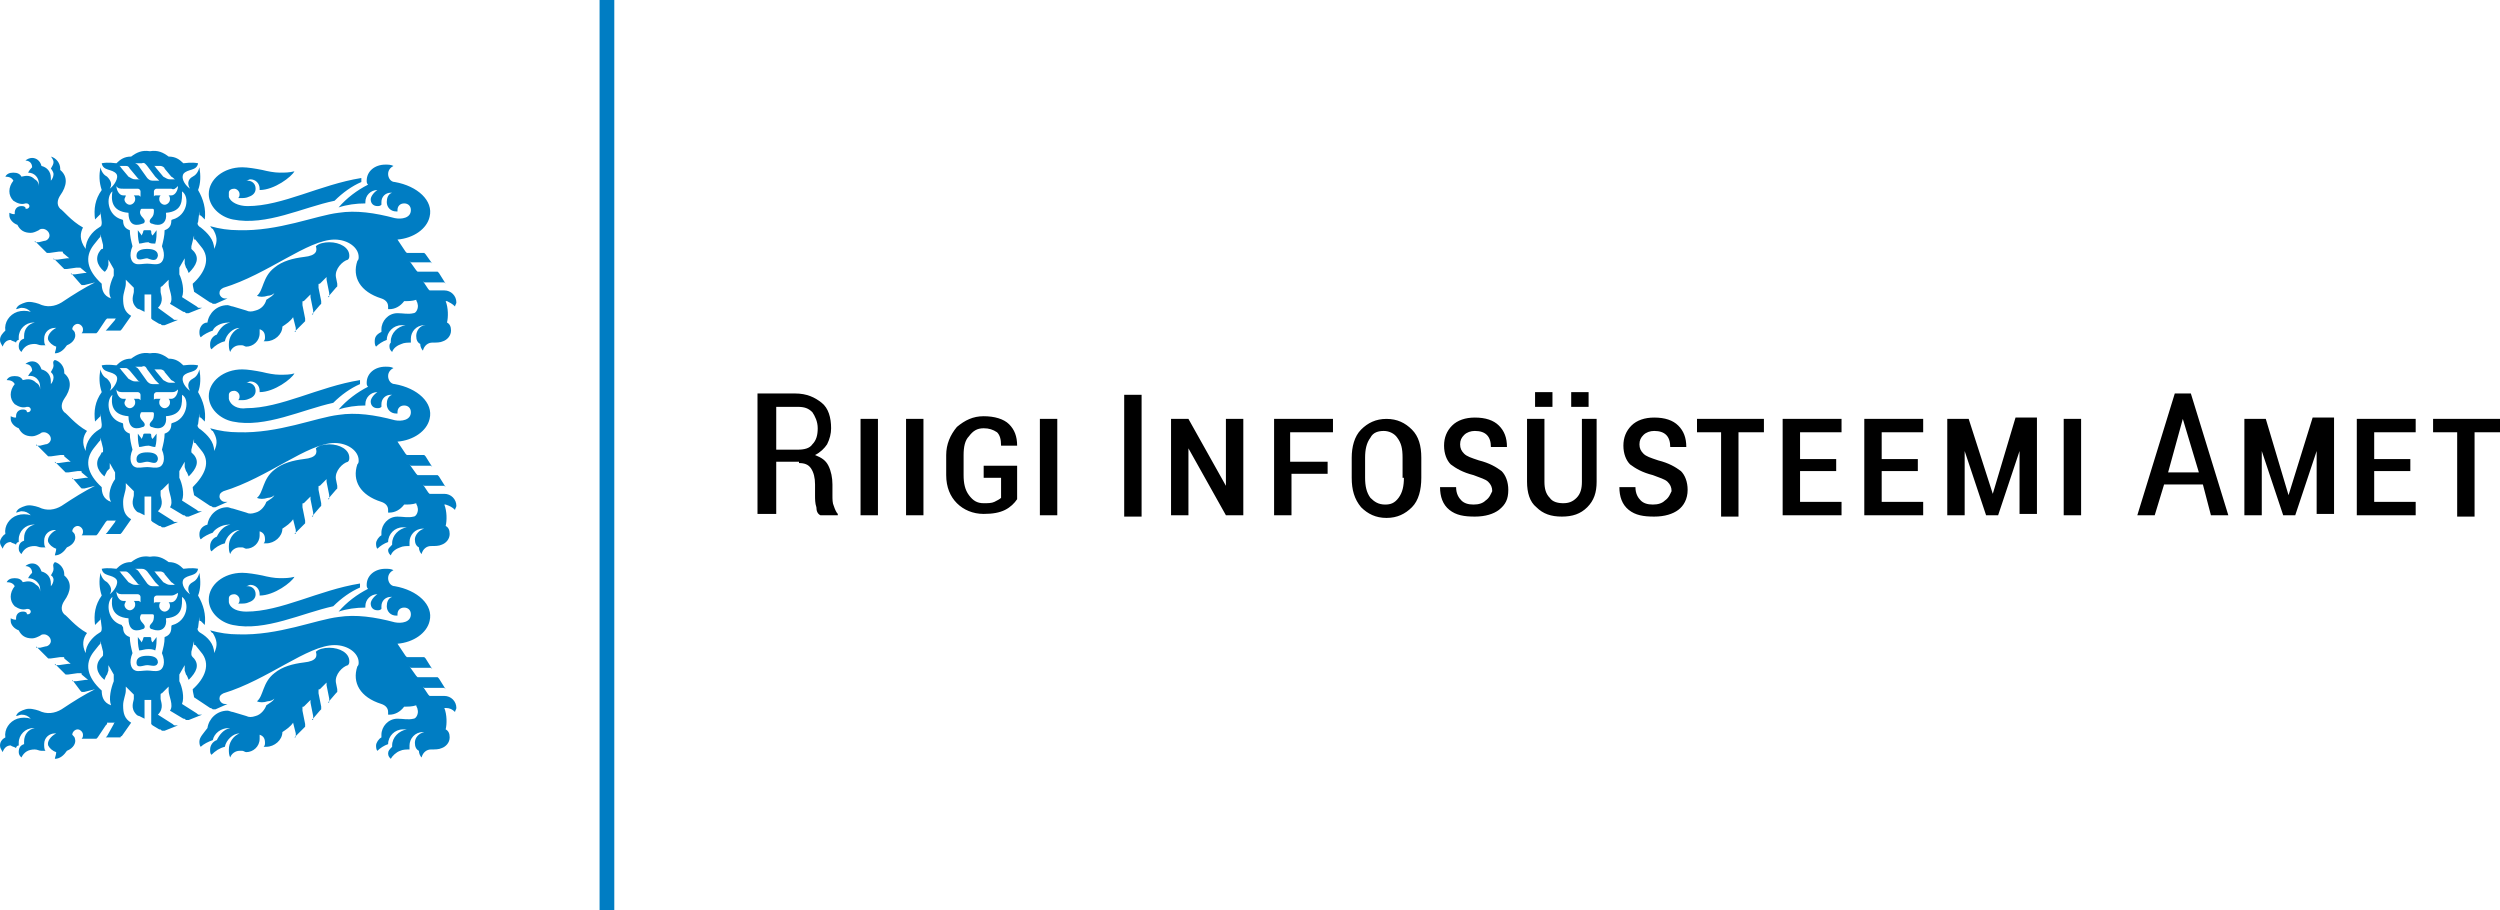 <?xml version="1.0" encoding="UTF-8"?>
<!-- Generator: Adobe Illustrator 19.2.1, SVG Export Plug-In . SVG Version: 6.00 Build 0)  -->
<svg version="1.1" id="Layer_1" xmlns="http://www.w3.org/2000/svg" xmlns:xlink="http://www.w3.org/1999/xlink" x="0px" y="0px" viewBox="0 0 186.8 68" style="enable-background:new 0 0 186.8 68;" xml:space="preserve">
<style type="text/css">
	.st0{fill:#007DC3;}
	.st1{fill:none;}
</style>
<g>
	<path class="st0" d="M14.9,55.4c0,0.1,0,0.3,0.1,0.4c0.2-0.2,0.6-0.4,0.9-0.5c0.1-0.5,0.6-0.9,1.2-0.9c0,0,0.1,0,0.1,0   c-0.5,0.1-0.8,0.5-1,0.9c-0.3,0.1-0.5,0.4-0.5,0.7c0,0.2,0,0.3,0.1,0.4c0.3-0.3,0.6-0.5,1-0.6c0.1-0.5,0.6-1,1.1-1   c-0.5,0.2-0.8,0.7-0.8,1.2c0,0.2,0,0.4,0.1,0.6c0.1-0.3,0.4-0.5,0.7-0.5c0.1,0,0.2,0,0.2,0c0.1,0,0.2,0.1,0.3,0.1c0.5,0,1-0.4,1-1   c0-0.1,0-0.2,0-0.3c0.3,0.1,0.4,0.3,0.4,0.6c0,0.1,0,0.2-0.1,0.3c0.1,0,0.1,0,0.2,0c0.6,0,1.2-0.5,1.2-1.1c0.3-0.2,0.6-0.4,0.8-0.7   l0.2,0.8c0,0.1,0,0.1,0,0.2c0,0.1,0,0.1-0.1,0.1l0.7-0.7c0,0,0.1-0.1,0.1-0.1c0-0.1,0-0.1,0-0.2l-0.2-1c0-0.1,0-0.1,0-0.2   c0-0.1,0-0.1,0.1-0.1l0.6-0.6c0,0-0.1,0.1-0.1,0.1c0,0.1,0,0.1,0,0.2l0.2,1c0,0.1,0,0.1,0,0.2c0,0.1,0,0.1-0.1,0.1l0.6-0.7   c0,0,0.1-0.1,0.1-0.1c0-0.1,0-0.1,0-0.2l-0.2-1c0-0.1,0-0.1,0-0.2c0-0.1,0-0.1,0.1-0.1l0.6-0.6c0,0-0.1,0.1-0.1,0.1   c0,0.1,0,0.1,0,0.2l0.2,1c0,0.1,0,0.1,0,0.2c0,0.1,0,0.1-0.1,0.1l0.6-0.7c0,0,0.1-0.1,0.1-0.1c0-0.1,0-0.1,0-0.2l-0.1-0.5   c-0.1-0.6,0.5-1.2,0.9-1.3c0.1-0.1,0.1-0.2,0.1-0.3c0-0.6-0.7-1-1.5-1c-0.4,0-0.8,0.1-1,0.3c0.1,0.3,0.1,0.7-0.9,0.8   c-0.8,0.1-1.6,0.3-2.2,0.8c-0.9,0.7-0.8,1.7-1.3,2.1c0.2,0.1,0.5,0.1,0.8,0c0.2,0,0.4-0.1,0.5-0.2c-0.1,0.2-0.3,0.3-0.6,0.5   c-0.1,0.3-0.4,0.7-0.8,0.8c-0.3,0.1-0.5,0.1-0.7,0l-1-0.3c-0.1,0-0.3-0.1-0.4-0.1c-0.8,0-1.4,0.6-1.5,1.3   C15.2,54.8,14.9,55.1,14.9,55.4 M25,15c0.6-0.6,1.3-1.1,2-1.4c0-0.1,0-0.2,0-0.3v0c-3.1,0.5-5.9,2.1-8.5,2.1   c-0.7,0-1.3-0.3-1.4-0.7c0-0.1,0-0.2,0-0.3c0-0.2,0.2-0.3,0.4-0.3c0.2,0,0.4,0.2,0.4,0.4c0,0.1,0,0.2-0.1,0.3c0.1,0,0.1,0,0.2,0   c0.2,0,0.4,0,0.6-0.1c0.3-0.1,0.5-0.3,0.5-0.6c0-0.4-0.3-0.6-0.6-0.6c0,0,0,0-0.1,0c0.1,0,0.2-0.1,0.3-0.1c0.4,0,0.7,0.3,0.7,0.7   c0,0,0,0,0,0.1c1.1,0,2.4-1,2.6-1.4c-0.4,0.1-0.7,0.1-1.1,0.1c-0.4,0-0.9-0.1-1.3-0.2c-0.5-0.1-1.1-0.2-1.5-0.2   c-1.4,0-2.5,0.9-2.5,2c0,0.9,0.8,1.7,1.8,1.9C19.9,16.9,22.6,15.5,25,15 M11.6,18.2c0.1-0.3,0.1-0.7,0.1-1l-0.3,0.4   c-0.1-0.1-0.1-0.2-0.1-0.3c0-0.1-0.1-0.1-0.1-0.1c0,0,0,0-0.1,0c0,0-0.1,0-0.1,0c0,0-0.1,0-0.1,0c0,0-0.1,0-0.1,0   c0,0-0.1,0-0.1,0.1c0,0.1-0.1,0.2-0.1,0.3l-0.3-0.4c0,0.3,0,0.6,0.1,1c0.2,0,0.4-0.1,0.7-0.1C11.2,18.2,11.4,18.2,11.6,18.2    M11.8,19.1c0-0.4-0.4-0.5-0.8-0.5c-0.4,0-0.8,0.1-0.8,0.5c0,0.5,0.5,0.2,0.8,0.2C11.3,19.4,11.7,19.6,11.8,19.1 M12.9,16.4   c-0.1,0-0.1,0.1-0.1,0.1c0,0.4-0.2,0.6-0.5,0.7c0,0.4-0.1,0.8-0.2,1.2c0.3,0.7,0.1,1.2-0.2,1.3c-0.3,0.1-0.6,0-0.9,0   c-0.3,0-0.7,0.1-0.9,0c-0.3-0.1-0.5-0.6-0.2-1.3c-0.1-0.4-0.2-0.8-0.2-1.2c-0.3-0.1-0.5-0.3-0.5-0.7c0-0.1-0.1-0.1-0.1-0.1   c-1.1-0.3-1.2-1.7-0.7-2.1c-0.1,0.6-0.1,1.5,1.2,1.6c0,0.7,0.3,0.9,0.6,0.9c0.3,0,0.4-0.1,0.5-0.1c0.2-0.1,0.1-0.3,0-0.4   c-0.2-0.2-0.3-0.4-0.2-0.6c0,0,0-0.1,0.1-0.1H11h0.4c0,0,0.1,0,0.1,0.1c0,0.2,0,0.4-0.2,0.6c-0.1,0.1-0.2,0.3,0,0.4   c0.1,0,0.2,0.1,0.5,0.1c0.3,0,0.7-0.2,0.6-0.9c1.3-0.1,1.2-1,1.2-1.6C14.2,14.7,14,16.1,12.9,16.4 M13.3,13.9   c0,0.3-0.2,0.7-0.5,0.7h-0.2c0.1,0.1,0.1,0.2,0.1,0.3c0,0.2-0.2,0.4-0.4,0.4c-0.2,0-0.4-0.2-0.4-0.4c0-0.1,0-0.2,0.1-0.3h-0.3   c-0.1,0-0.2,0-0.2,0.1c0-0.1,0-0.3,0-0.4c0-0.1,0.1-0.2,0.2-0.2h1.1C13,14.2,13.1,14.1,13.3,13.9 M13.1,13.4h-0.4   c-0.2,0-0.3-0.1-0.5-0.2l-0.5-0.6c-0.1-0.1-0.1-0.2-0.2-0.2H12c0.1,0,0.3,0.1,0.3,0.2l0.5,0.6C13,13.3,13,13.4,13.1,13.4 M11,12.4   l0.6,0.8c0.1,0.1,0.2,0.2,0.3,0.3h-0.5c-0.2,0-0.3-0.1-0.4-0.2l-0.5-0.7c-0.2-0.3-0.2-0.3-0.4-0.4h0.5C10.8,12.1,10.9,12.3,11,12.4    M9.7,12.6l0.5,0.6c0.1,0.1,0.1,0.2,0.3,0.2h-0.4c-0.2,0-0.3-0.1-0.5-0.2l-0.5-0.6c-0.1-0.1-0.1-0.2-0.2-0.2h0.5   C9.5,12.4,9.6,12.4,9.7,12.6 M9.4,14.6H9.2c-0.3,0-0.5-0.4-0.5-0.7c0.1,0.2,0.3,0.2,0.5,0.2h1.1c0.1,0,0.2,0.1,0.2,0.2   c0,0.1,0,0.2,0,0.4c-0.1-0.1-0.1-0.1-0.2-0.1h-0.3c0.1,0.1,0.1,0.2,0.1,0.3c0,0.2-0.2,0.4-0.4,0.4c-0.2,0-0.4-0.2-0.4-0.4   C9.3,14.8,9.4,14.7,9.4,14.6 M8,20.1l0.1-0.3c0-0.1,0-0.1,0-0.2c0-0.1,0-0.1,0-0.2l0.4,0.7c0,0.1,0,0.1,0,0.2c0,0.1,0,0.1,0,0.2   l0,0.1C8.3,21,8,21.8,8.3,22.3c-0.6-0.2-0.7-0.7-0.7-1.1c-1.1-1-1.3-2-0.6-2.9l0.4-0.5c0,0,0.1-0.1,0.1-0.1c0-0.1,0-0.1,0-0.2   l0.2,0.8c0,0.1,0,0.1,0,0.2c0,0.1,0,0.1-0.1,0.1l-0.1,0.1c-0.4,0.5-0.3,1.1,0.3,1.6C7.9,20.3,7.9,20.2,8,20.1 M34,22.9   c0-0.1,0.1-0.2,0.1-0.3c0-0.5-0.4-0.9-0.9-0.9h-0.9c-0.1,0-0.1,0-0.2,0c0,0-0.1-0.1-0.1-0.1l-0.4-0.6c0,0,0.1,0.1,0.1,0.1   c0,0,0.1,0,0.2,0l1.1,0c0.1,0,0.1,0,0.2,0c0,0,0.1,0.1,0.1,0.1l-0.5-0.8c0,0-0.1-0.1-0.1-0.1c0,0-0.1,0-0.2,0l-1.1,0   c-0.1,0-0.1,0-0.2,0c0,0-0.1-0.1-0.1-0.1l-0.5-0.7c0,0,0.1,0.1,0.1,0.1c0,0,0.1,0,0.2,0l1.1,0c0.1,0,0.1,0,0.2,0   c0,0,0.1,0.1,0.1,0.1L31.8,19c0,0-0.1-0.1-0.1-0.1c0,0-0.1,0-0.2,0h-0.9c-0.1,0-0.1,0-0.2,0c0,0-0.1-0.1-0.1-0.1l-0.6-0.9   c1.2-0.1,2.2-0.8,2.4-1.7c0.3-1.2-0.9-2.3-2.6-2.6c-0.3,0-0.5-0.3-0.5-0.6c0-0.3,0.2-0.5,0.4-0.6c-0.2-0.1-0.4-0.1-0.6-0.1   c-0.8,0-1.4,0.5-1.4,1.2c0,0.1,0,0.2,0.1,0.3c-0.8,0.4-1.6,1-2.2,1.7c0.6-0.2,1.3-0.3,2-0.3c0,0,0-0.1,0-0.1c0-0.5,0.4-0.9,0.9-0.9   h0c-0.3,0.2-0.5,0.5-0.5,0.7c0,0.3,0.2,0.5,0.5,0.5c0.1,0,0.2,0,0.3-0.1c0-0.1,0-0.1,0-0.2c0-0.4,0.3-0.7,0.7-0.7c0,0,0.1,0,0.1,0   c-0.3,0.1-0.4,0.4-0.4,0.7c0,0.4,0.3,0.7,0.7,0.7c0,0,0.1,0,0.1,0c0,0,0-0.1,0-0.1c0-0.3,0.2-0.5,0.5-0.5c0.3,0,0.5,0.2,0.5,0.5   c0,0.6-0.7,0.7-1.2,0.6c-1.5-0.4-2.9-0.6-4.2-0.4c-1.7,0.2-4.5,1.4-7.5,1.3c-0.7,0-1.4-0.1-2.1-0.3c0.1,0.1,0.1,0.2,0.2,0.2   c0.3,0.5,0.4,0.9,0.1,1.5c0-0.7-0.5-1.2-1-1.6c-0.2-0.1-0.3-0.3-0.2-0.4l0.1-0.8c0,0.1,0,0.1,0,0.2c0,0.1,0,0.1,0.1,0.1l0.3,0.3   c0.1-0.8-0.1-1.5-0.5-2.2c0.2-0.5,0.2-1.1,0.1-1.7c-0.1,0.4-0.3,0.6-0.5,0.7c-0.4,0.2-0.4,0.6-0.2,0.9c-0.3-0.2-0.7-0.7-0.5-1.1   c0.3-0.4,1-0.2,1.1-0.8c-0.5-0.1-1,0-1.1,0c-0.3-0.3-0.6-0.5-1.1-0.5c-0.4-0.3-0.8-0.5-1.4-0.4c-0.6-0.1-1,0.1-1.4,0.4   c-0.5,0-0.8,0.2-1.1,0.5c-0.1,0-0.6-0.1-1.1,0c0.1,0.6,0.8,0.4,1.1,0.8c0.2,0.3-0.2,0.9-0.5,1.1c0.2-0.3,0.1-0.6-0.2-0.9   c-0.2-0.1-0.4-0.3-0.5-0.7c-0.1,0.6-0.1,1.1,0.1,1.7c-0.5,0.7-0.6,1.4-0.5,2.2l0.3-0.3c0,0,0.1-0.1,0.1-0.1c0-0.1,0-0.1,0-0.2   l0.1,0.8c0,0.2,0,0.3-0.2,0.4c-0.5,0.3-1,0.9-1,1.6C5.9,17.9,6,17.4,6.2,17c-0.9-0.5-1.5-1.3-1.7-1.4c-0.3-0.3-0.2-0.7,0-1   c0.5-0.7,0.6-1.4,0-1.9c0,0,0-0.1,0-0.1c0-0.4-0.3-0.8-0.7-0.9C3.9,11.8,4,12,4,12.1c0,0.2-0.1,0.3-0.2,0.5C3.9,12.7,4,12.9,4,13   c0,0.2-0.1,0.4-0.2,0.5c0-0.1,0-0.1,0-0.2c0-0.5-0.3-0.8-0.7-0.9C3,12,2.7,11.8,2.4,11.8c-0.2,0-0.4,0.1-0.5,0.2   c0.3,0,0.5,0.2,0.5,0.5c-0.1,0.1-0.2,0.2-0.3,0.4h0c0.5,0,0.8,0.4,0.8,0.8c0,0.1,0,0.1,0,0.2c0-0.2-0.1-0.4-0.3-0.5   c-0.3-0.3-0.6-0.3-1-0.2c-0.1-0.2-0.3-0.3-0.6-0.3c-0.3,0-0.5,0.1-0.6,0.3c0.3,0,0.5,0.1,0.6,0.3c-0.4,0.5-0.4,1.1,0,1.5   c0.3,0.2,0.6,0.3,0.9,0.2c0,0,0,0,0.1,0c0.1,0,0.2,0.1,0.2,0.2c0,0.1-0.1,0.2-0.2,0.2c-0.1,0-0.1,0-0.1-0.1   c-0.1-0.1-0.2-0.1-0.3-0.1c-0.3,0-0.5,0.2-0.5,0.5c0,0,0,0,0,0.1c0,0-0.1,0-0.1,0c-0.1,0-0.3-0.1-0.3-0.1c0,0.1,0,0.1,0,0.2   c0,0.3,0.3,0.6,0.6,0.7c0.2,0.4,0.5,0.6,1,0.6c0.2,0,0.4-0.1,0.6-0.2c0.1-0.1,0.2-0.1,0.3-0.1c0.2,0,0.5,0.2,0.5,0.5   c0,0.2-0.2,0.4-0.4,0.4l-0.4,0.1c-0.1,0-0.1,0-0.2,0c-0.1,0-0.1,0-0.1-0.1l0.8,0.8c0,0,0.1,0.1,0.1,0.1c0.1,0,0.1,0,0.2,0l0.7-0.1   c0.1,0,0.1,0,0.2,0c0.1,0,0.1,0,0.1,0.1l0.6,0.5c0,0-0.1-0.1-0.1-0.1c-0.1,0-0.1,0-0.2,0l-0.7,0.1c-0.1,0-0.1,0-0.2,0   c-0.1,0-0.1,0-0.1-0.1L4.7,20c0,0,0.1,0.1,0.1,0.1c0.1,0,0.1,0,0.2,0l0.7-0.1c0.1,0,0.1,0,0.2,0C5.9,20,5.9,20,6,20l0.6,0.5   c0,0-0.1-0.1-0.1-0.1c-0.1,0-0.1,0-0.2,0l-0.7,0.1c-0.1,0-0.1,0-0.2,0c-0.1,0-0.1,0-0.1-0.1L6,21.2c0,0,0.1,0.1,0.1,0.1   c0.1,0,0.1,0,0.2,0l0.8-0.2c-0.8,0.4-1.6,0.9-2.5,1.5c-0.5,0.3-1.1,0.4-1.7,0.1c-0.3-0.1-0.7-0.2-1-0.1c-0.3,0.1-0.6,0.2-0.7,0.5   c0.1,0,0.3-0.1,0.4-0.1c0.3,0,0.5,0.1,0.7,0.3c-0.3-0.1-0.7-0.1-1,0c-0.6,0.2-1,0.8-0.9,1.4C0.2,24.9,0,25.1,0,25.4   c0,0.2,0.1,0.3,0.2,0.5c0.1-0.3,0.3-0.5,0.6-0.5c0.1,0.1,0.3,0.1,0.4,0.2c0-0.1,0.1-0.2,0.2-0.2c0-0.1,0-0.1,0-0.2   c0-0.6,0.5-1.1,1.1-1.1c0,0,0.1,0,0.1,0c-0.5,0.1-0.8,0.5-0.8,1c0,0.1,0,0.1,0,0.2c-0.3,0.1-0.4,0.3-0.4,0.6c0,0.2,0.1,0.3,0.2,0.4   c0.2-0.4,0.5-0.6,1-0.6c0.2,0,0.3,0.1,0.5,0.1c0.1,0,0.2,0,0.3,0c-0.1-0.1-0.1-0.3-0.1-0.5c0-0.5,0.4-0.8,0.8-0.8c0,0,0.1,0,0.1,0   c-0.4,0.2-0.7,0.6-0.6,0.9c0.1,0.2,0.3,0.4,0.6,0.5c0,0.2-0.1,0.4-0.1,0.5c0.4,0,0.7-0.3,0.9-0.6c0.5-0.2,0.7-0.6,0.6-0.9   c0-0.1-0.1-0.2-0.2-0.3c0,0,0,0,0,0c0-0.2,0.2-0.4,0.4-0.4c0.2,0,0.4,0.2,0.4,0.4c0,0.1,0,0.2-0.1,0.3H7c0.1,0,0.1,0,0.2,0   c0,0,0.1-0.1,0.1-0.1l0.6-0.9c0,0,0.1-0.1,0.1-0.1c0,0,0.1,0,0.1,0h0.7c0,0-0.1,0-0.1,0c0,0-0.1,0-0.1,0.1L8,24.6   c0,0-0.1,0.1-0.1,0.1c0,0-0.1,0-0.2,0h1.1c0.1,0,0.1,0,0.2,0c0,0,0.1-0.1,0.1-0.1l0.7-1c-0.5-0.3-0.6-0.7-0.6-1.3   c0-0.4,0.2-0.8,0.2-1.1l0-0.1c0-0.1,0-0.1,0-0.2c0,0,0-0.1-0.1-0.1l0.6,0.6c0,0,0.1,0.1,0.1,0.1c0,0.1,0,0.1,0,0.2l0,0.1   c0,0.2-0.3,0.7,0.2,1.2c0,0,0.1,0.1,0.2,0.1l0.4,0.2V22h0.5v1.6c0,0.1,0,0.1,0,0.2c0,0,0.1,0.1,0.1,0.1l0.5,0.3   c0.1,0,0.1,0,0.2,0.1c0.1,0,0.1,0,0.2,0l1-0.4c-0.1,0-0.1,0-0.2,0c-0.1,0-0.1,0-0.2-0.1L11.8,23c0.5-0.5,0.2-1,0.2-1.2l0-0.1   c0-0.1,0-0.1,0-0.2c0-0.1,0.1-0.1,0.1-0.1l0.6-0.6c0,0-0.1,0.1-0.1,0.1c0,0.1,0,0.1,0,0.2l0,0.1c0,0.4,0.4,1.1,0.1,1.5l1,0.6   c0.1,0,0.1,0,0.2,0.1c0.1,0,0.1,0,0.2,0l1-0.4c-0.1,0-0.1,0-0.2,0c-0.1,0-0.1,0-0.2-0.1l-1.1-0.7c0.2-0.5,0-1.3-0.2-1.7l0-0.1   c0-0.1,0-0.1,0-0.2c0-0.1,0-0.1,0-0.2l0.4-0.7c0,0,0,0.1,0,0.2c0,0.1,0,0.1,0,0.2l0.1,0.3c0.1,0.1,0.1,0.2,0.2,0.4   c0.6-0.6,0.8-1.1,0.4-1.6l-0.1-0.1c0,0-0.1-0.1-0.1-0.1c0-0.1,0-0.1,0-0.2l0.2-0.8c0,0.1,0,0.1,0,0.2c0,0.1,0,0.1,0.1,0.1l0.4,0.5   c0.8,0.9,0.3,2-0.6,2.8c0,0.2,0.1,0.5,0.1,0.6l1.2,0.8c0,0,0.1,0,0.2,0.1c0.1,0,0.1,0,0.2,0l0.9-0.4c0,0-0.1,0-0.2,0   c-0.2,0-0.4-0.2-0.4-0.4c0-0.2,0.1-0.3,0.3-0.4c3.3-1,6.3-3.6,8.3-3.6c1,0,1.8,0.6,1.8,1.3c0,0.1,0,0.2-0.1,0.3   c-0.4,1.2,0.2,2.3,1.8,2.8c0.3,0.1,0.5,0.3,0.5,0.6c0,0.1,0,0.1,0,0.2c0,0,0.1,0,0.1,0c0.4,0,0.8-0.2,1.1-0.6c0.3,0,0.6,0,0.9-0.1   c0,0.1,0.1,0.2,0.1,0.3c0.1,0.3-0.1,0.7-0.3,0.7c-0.4,0.1-0.8,0-1.2,0c-0.7,0-1.2,0.6-1.2,1.2c0,0.1,0,0.1,0,0.2   C28.1,25,28,25.2,28,25.5c0,0.1,0,0.3,0.1,0.4c0.2-0.2,0.5-0.4,0.8-0.5c0-0.6,0.5-1.1,1.1-1.1c0.1,0,0.2,0,0.3,0   c-0.6,0.1-1.1,0.6-1.1,1.2c0,0,0,0.1,0,0.1c-0.1,0.1-0.1,0.2-0.1,0.3c0,0.2,0.1,0.3,0.2,0.4c0.1-0.3,0.4-0.5,0.7-0.6   c0.2-0.1,0.5-0.1,0.7-0.1c0-0.1,0-0.2,0-0.3c0-0.5,0.4-1,1-1c0,0,0.1,0,0.1,0c-0.4,0-0.7,0.4-0.7,0.8c0,0.3,0.1,0.5,0.3,0.6   c0,0,0,0,0,0c0,0.2,0.1,0.4,0.2,0.5c0.1-0.4,0.4-0.6,0.7-0.6c0.3,0,0.6,0,0.8-0.1c0.3-0.1,0.6-0.4,0.6-0.8c0-0.3-0.1-0.5-0.3-0.6   c0.1-0.4,0.1-1.1-0.1-1.6c0,0,0.1,0,0.1,0C33.6,22.6,33.8,22.7,34,22.9 M17.1,29.8c0-0.1,0-0.2,0-0.3c0-0.2,0.2-0.3,0.4-0.3   c0.2,0,0.4,0.2,0.4,0.4c0,0.1,0,0.2-0.1,0.3c0.1,0,0.1,0,0.2,0c0.2,0,0.4,0,0.6-0.1c0.3-0.1,0.5-0.3,0.5-0.6c0-0.4-0.3-0.6-0.6-0.6   c0,0,0,0-0.1,0c0.1,0,0.2-0.1,0.3-0.1c0.4,0,0.7,0.3,0.7,0.7c0,0,0,0,0,0.1c1.1,0,2.4-1,2.6-1.4C21.7,28,21.3,28,20.9,28   c-0.4,0-0.9-0.1-1.3-0.2c-0.5-0.1-1.1-0.2-1.5-0.2c-1.4,0-2.5,0.9-2.5,2c0,0.9,0.8,1.7,1.8,1.9c2.4,0.5,5.2-0.9,7.5-1.4   c0.6-0.6,1.3-1.1,2-1.4c0-0.1,0-0.2,0-0.3v0c-3.1,0.5-5.9,2.1-8.5,2.1C17.8,30.6,17.2,30.3,17.1,29.8 M17.1,24.1c0,0,0.1,0,0.1,0   c-0.5,0.1-0.8,0.5-1,0.9c-0.3,0.1-0.5,0.4-0.5,0.7c0,0.2,0,0.3,0.1,0.4c0.3-0.3,0.6-0.5,1-0.6c0.1-0.5,0.6-1,1.1-1   c-0.5,0.2-0.8,0.7-0.8,1.2c0,0.2,0,0.4,0.1,0.6c0.1-0.3,0.4-0.5,0.7-0.5c0.1,0,0.2,0,0.2,0c0.1,0,0.2,0.1,0.3,0.1c0.5,0,1-0.4,1-1   c0-0.1,0-0.2,0-0.3c0.3,0.1,0.4,0.3,0.4,0.6c0,0.1,0,0.2-0.1,0.3c0.1,0,0.1,0,0.2,0c0.6,0,1.2-0.5,1.2-1.1c0.3-0.2,0.6-0.4,0.8-0.7   l0.2,0.8c0,0.1,0,0.1,0,0.2c0,0.1,0,0.1-0.1,0.1l0.7-0.7c0,0,0.1-0.1,0.1-0.1c0-0.1,0-0.1,0-0.2l-0.2-1c0-0.1,0-0.1,0-0.2   c0-0.1,0-0.1,0.1-0.1l0.6-0.6c0,0-0.1,0.1-0.1,0.1c0,0.1,0,0.1,0,0.2l0.2,1c0,0.1,0,0.1,0,0.2c0,0.1,0,0.1-0.1,0.1l0.6-0.7   c0,0,0.1-0.1,0.1-0.1c0-0.1,0-0.1,0-0.2l-0.2-1c0-0.1,0-0.1,0-0.2c0-0.1,0-0.1,0.1-0.1l0.6-0.6c0,0-0.1,0.1-0.1,0.1   c0,0.1,0,0.1,0,0.2l0.2,1c0,0.1,0,0.1,0,0.2c0,0.1,0,0.1-0.1,0.1l0.6-0.7c0,0,0.1-0.1,0.1-0.1c0-0.1,0-0.1,0-0.2l-0.1-0.5   c-0.1-0.6,0.5-1.2,0.9-1.3c0.1-0.1,0.1-0.2,0.1-0.3c0-0.6-0.7-1-1.5-1c-0.4,0-0.8,0.1-1,0.3c0.1,0.3,0.1,0.7-0.9,0.8   c-0.8,0.1-1.6,0.3-2.2,0.8c-0.9,0.7-0.8,1.7-1.3,2.1c0.2,0.1,0.5,0.1,0.8,0c0.2,0,0.4-0.1,0.5-0.2c-0.1,0.2-0.3,0.3-0.6,0.5   c-0.1,0.4-0.4,0.7-0.8,0.8c-0.3,0.1-0.5,0.1-0.7,0l-1-0.3c-0.1,0-0.3-0.1-0.4-0.1c-0.8,0-1.4,0.6-1.5,1.3c-0.4,0-0.6,0.4-0.6,0.7   c0,0.1,0,0.3,0.1,0.4c0.2-0.2,0.6-0.4,0.9-0.5C16,24.4,16.5,24.1,17.1,24.1 M11.6,33.4c0.1-0.3,0.1-0.7,0.1-1l-0.3,0.4   c-0.1-0.1-0.1-0.2-0.1-0.3c0-0.1-0.1-0.1-0.1-0.1c0,0,0,0-0.1,0c0,0-0.1,0-0.1,0c0,0-0.1,0-0.1,0c0,0-0.1,0-0.1,0   c0,0-0.1,0-0.1,0.1c0,0.1-0.1,0.2-0.1,0.3l-0.3-0.4c0,0.3,0,0.6,0.1,1c0.2,0,0.4-0.1,0.7-0.1C11.2,33.3,11.4,33.4,11.6,33.4    M11.8,34.3c0-0.4-0.4-0.5-0.8-0.5c-0.4,0-0.8,0.1-0.8,0.5c0,0.5,0.5,0.2,0.8,0.2C11.3,34.5,11.7,34.8,11.8,34.3 M12.9,31.6   c-0.1,0-0.1,0.1-0.1,0.1c0,0.4-0.2,0.6-0.5,0.7c0,0.4-0.1,0.8-0.2,1.2c0.3,0.7,0.1,1.2-0.2,1.3c-0.3,0.1-0.6,0-0.9,0   c-0.3,0-0.7,0.1-0.9,0c-0.3-0.1-0.5-0.6-0.2-1.3c-0.1-0.4-0.2-0.8-0.2-1.2c-0.3-0.1-0.5-0.3-0.5-0.7c0-0.1-0.1-0.1-0.1-0.1   c-1.1-0.3-1.2-1.7-0.7-2.1c-0.1,0.6-0.1,1.5,1.2,1.6c0,0.7,0.3,0.9,0.6,0.9c0.3,0,0.4-0.1,0.5-0.1c0.2-0.1,0.1-0.3,0-0.4   c-0.2-0.2-0.3-0.4-0.2-0.6c0,0,0-0.1,0.1-0.1H11h0.4c0,0,0.1,0,0.1,0.1c0,0.2,0,0.4-0.2,0.6c-0.1,0.1-0.2,0.3,0,0.4   c0.1,0,0.2,0.1,0.5,0.1c0.3,0,0.7-0.2,0.6-0.9c1.3-0.1,1.2-1,1.2-1.6C14.2,29.8,14,31.3,12.9,31.6 M13.3,29.1   c0,0.3-0.2,0.7-0.5,0.7h-0.2c0.1,0.1,0.1,0.2,0.1,0.3c0,0.2-0.2,0.4-0.4,0.4c-0.2,0-0.4-0.2-0.4-0.4c0-0.1,0-0.2,0.1-0.3h-0.3   c-0.1,0-0.2,0-0.2,0.1c0-0.1,0-0.3,0-0.4c0-0.1,0.1-0.2,0.2-0.2h1.1C13,29.3,13.1,29.3,13.3,29.1 M13.1,28.6h-0.4   c-0.2,0-0.3-0.1-0.5-0.2l-0.5-0.6c-0.1-0.1-0.1-0.2-0.2-0.2H12c0.1,0,0.3,0.1,0.3,0.2l0.5,0.6C13,28.5,13,28.5,13.1,28.6 M11,27.6   l0.6,0.8c0.1,0.1,0.2,0.2,0.3,0.3h-0.5c-0.2,0-0.3-0.1-0.4-0.2l-0.5-0.7c-0.2-0.3-0.2-0.3-0.4-0.4h0.5C10.8,27.3,10.9,27.4,11,27.6    M9.7,27.7l0.5,0.6c0.1,0.1,0.1,0.2,0.3,0.2h-0.4c-0.2,0-0.3-0.1-0.5-0.2l-0.5-0.6c-0.1-0.1-0.1-0.2-0.2-0.2h0.5   C9.5,27.5,9.6,27.6,9.7,27.7 M9.4,29.8H9.2c-0.3,0-0.5-0.4-0.5-0.7c0.1,0.2,0.3,0.2,0.5,0.2h1.1c0.1,0,0.2,0.1,0.2,0.2   c0,0.1,0,0.2,0,0.4c-0.1-0.1-0.1-0.1-0.2-0.1h-0.3c0.1,0.1,0.1,0.2,0.1,0.3c0,0.2-0.2,0.4-0.4,0.4c-0.2,0-0.4-0.2-0.4-0.4   C9.3,30,9.4,29.9,9.4,29.8 M8,35.2L8.2,35c0-0.1,0-0.1,0-0.2c0-0.1,0-0.1,0-0.2l0.4,0.7c0,0.1,0,0.1,0,0.2c0,0.1,0,0.1,0,0.2l0,0.1   C8.3,36.2,8,37,8.3,37.5c-0.6-0.2-0.7-0.7-0.7-1.1c-1.1-1-1.3-2-0.6-2.9l0.4-0.5c0,0,0.1-0.1,0.1-0.1c0-0.1,0-0.1,0-0.2l0.2,0.8   c0,0.1,0,0.1,0,0.2c0,0.1,0,0.1-0.1,0.1L7.5,34c-0.4,0.5-0.3,1.1,0.3,1.6C7.9,35.4,7.9,35.4,8,35.2 M34,38.1c0-0.1,0.1-0.2,0.1-0.3   c0-0.5-0.4-0.9-0.9-0.9h-0.9c-0.1,0-0.1,0-0.2,0c0,0-0.1-0.1-0.1-0.1l-0.4-0.6c0,0,0.1,0.1,0.1,0.1c0,0,0.1,0,0.2,0l1.1,0   c0.1,0,0.1,0,0.2,0c0,0,0.1,0.1,0.1,0.1l-0.5-0.8c0,0-0.1-0.1-0.1-0.1c0,0-0.1,0-0.2,0l-1.1,0c-0.1,0-0.1,0-0.2,0   c0,0-0.1-0.1-0.1-0.1l-0.5-0.7c0,0,0.1,0.1,0.1,0.1c0,0,0.1,0,0.2,0l1.1,0c0.1,0,0.1,0,0.2,0c0,0,0.1,0.1,0.1,0.1l-0.5-0.8   c0,0-0.1-0.1-0.1-0.1c0,0-0.1,0-0.2,0h-0.9c-0.1,0-0.1,0-0.2,0c0,0-0.1-0.1-0.1-0.1l-0.6-0.9c1.2-0.1,2.2-0.8,2.4-1.7   c0.3-1.2-0.9-2.3-2.6-2.6c-0.3,0-0.5-0.3-0.5-0.6c0-0.3,0.2-0.5,0.4-0.6c-0.2-0.1-0.4-0.1-0.6-0.1c-0.8,0-1.4,0.5-1.4,1.2   c0,0.1,0,0.2,0.1,0.3c-0.8,0.4-1.6,1-2.2,1.7c0.6-0.2,1.3-0.3,2-0.3c0,0,0-0.1,0-0.1c0-0.5,0.4-0.9,0.9-0.9h0   c-0.3,0.2-0.5,0.5-0.5,0.7c0,0.3,0.2,0.5,0.5,0.5c0.1,0,0.2,0,0.3-0.1c0-0.1,0-0.1,0-0.2c0-0.4,0.3-0.7,0.7-0.7c0,0,0.1,0,0.1,0   c-0.3,0.1-0.4,0.4-0.4,0.7c0,0.4,0.3,0.7,0.7,0.7c0,0,0.1,0,0.1,0c0,0,0-0.1,0-0.1c0-0.3,0.2-0.5,0.5-0.5c0.3,0,0.5,0.2,0.5,0.5   c0,0.6-0.7,0.7-1.2,0.6c-1.5-0.4-2.9-0.6-4.2-0.4c-1.7,0.2-4.5,1.4-7.5,1.3c-0.7,0-1.4-0.1-2.1-0.3c0.1,0.1,0.1,0.2,0.2,0.2   c0.3,0.5,0.4,0.9,0.1,1.5c0-0.7-0.5-1.2-1-1.6c-0.2-0.1-0.3-0.3-0.2-0.4l0.1-0.8c0,0.1,0,0.1,0,0.2c0,0.1,0,0.1,0.1,0.1l0.3,0.3   c0.1-0.8-0.1-1.5-0.5-2.2c0.2-0.5,0.2-1.1,0.1-1.7c-0.1,0.4-0.3,0.6-0.5,0.7c-0.4,0.2-0.4,0.6-0.2,0.9c-0.3-0.2-0.7-0.7-0.5-1.1   c0.3-0.4,1-0.2,1.1-0.8c-0.5-0.1-1,0-1.1,0c-0.3-0.3-0.6-0.5-1.1-0.5c-0.4-0.3-0.8-0.5-1.4-0.4c-0.6-0.1-1,0.1-1.4,0.4   c-0.5,0-0.8,0.2-1.1,0.5c-0.1,0-0.6-0.1-1.1,0c0.1,0.6,0.8,0.4,1.1,0.8c0.2,0.3-0.2,0.9-0.5,1.1c0.2-0.3,0.1-0.6-0.2-0.9   c-0.2-0.1-0.4-0.3-0.5-0.7c-0.1,0.6-0.1,1.1,0.1,1.7c-0.5,0.7-0.6,1.4-0.5,2.2l0.3-0.3c0,0,0.1-0.1,0.1-0.1c0-0.1,0-0.1,0-0.2   l0.1,0.8c0,0.2,0,0.3-0.2,0.4c-0.5,0.3-1,0.9-1,1.6c-0.3-0.6-0.2-1.1,0.1-1.5c-0.9-0.5-1.5-1.3-1.7-1.4c-0.3-0.3-0.2-0.7,0-1   c0.5-0.7,0.6-1.4,0-1.9c0,0,0-0.1,0-0.1c0-0.4-0.3-0.8-0.7-0.9C3.9,27,4,27.2,4,27.3c0,0.2-0.1,0.3-0.2,0.5C3.9,27.9,4,28,4,28.2   c0,0.2-0.1,0.4-0.2,0.5c0-0.1,0-0.1,0-0.2c0-0.5-0.3-0.8-0.7-0.9c-0.1-0.3-0.3-0.6-0.7-0.6c-0.2,0-0.4,0.1-0.5,0.2   c0.3,0,0.5,0.2,0.5,0.5c-0.1,0.1-0.2,0.2-0.3,0.4h0C2.6,28,3,28.4,3,28.9c0,0.1,0,0.1,0,0.2c0-0.2-0.1-0.4-0.3-0.5   c-0.3-0.3-0.6-0.3-1-0.2c-0.1-0.2-0.3-0.3-0.6-0.3c-0.3,0-0.5,0.1-0.6,0.3c0.3,0,0.5,0.1,0.6,0.3c-0.4,0.5-0.4,1.1,0,1.5   c0.3,0.2,0.6,0.3,0.9,0.2c0,0,0,0,0.1,0c0.1,0,0.2,0.1,0.2,0.2c0,0.1-0.1,0.2-0.2,0.2c-0.1,0-0.1,0-0.1-0.1   c-0.1-0.1-0.2-0.1-0.3-0.1c-0.3,0-0.5,0.2-0.5,0.5c0,0,0,0,0,0.1c0,0-0.1,0-0.1,0c-0.1,0-0.3-0.1-0.3-0.1c0,0.1,0,0.1,0,0.2   c0,0.3,0.3,0.6,0.6,0.7c0.2,0.4,0.5,0.6,1,0.6c0.2,0,0.4-0.1,0.6-0.2c0.1-0.1,0.2-0.1,0.3-0.1c0.2,0,0.5,0.2,0.5,0.5   c0,0.2-0.2,0.4-0.4,0.4l-0.4,0.1c-0.1,0-0.1,0-0.2,0c-0.1,0-0.1,0-0.1-0.1l0.8,0.8c0,0,0.1,0.1,0.1,0.1c0.1,0,0.1,0,0.2,0l0.7-0.1   c0.1,0,0.1,0,0.2,0c0.1,0,0.1,0,0.1,0.1l0.6,0.5c0,0-0.1-0.1-0.1-0.1c-0.1,0-0.1,0-0.2,0l-0.7,0.1c-0.1,0-0.1,0-0.2,0   c-0.1,0-0.1,0-0.1-0.1l0.7,0.7c0,0,0.1,0.1,0.1,0.1c0.1,0,0.1,0,0.2,0l0.7-0.1c0.1,0,0.1,0,0.2,0c0.1,0,0.1,0,0.1,0.1l0.6,0.5   c0,0-0.1-0.1-0.1-0.1c-0.1,0-0.1,0-0.2,0l-0.7,0.1c-0.1,0-0.1,0-0.2,0c-0.1,0-0.1,0-0.1-0.1L6,36.4c0,0,0.1,0.1,0.1,0.1   c0.1,0,0.1,0,0.2,0l0.8-0.2c-0.8,0.4-1.6,0.9-2.5,1.5c-0.5,0.3-1.1,0.4-1.7,0.1c-0.3-0.1-0.7-0.2-1-0.1c-0.3,0.1-0.6,0.2-0.7,0.5   c0.1,0,0.3-0.1,0.4-0.1c0.3,0,0.5,0.1,0.7,0.3c-0.3-0.1-0.7-0.1-1,0c-0.6,0.2-1,0.8-0.9,1.4C0.2,40,0,40.3,0,40.5   c0,0.2,0.1,0.3,0.2,0.5c0.1-0.3,0.3-0.5,0.6-0.5c0.1,0.1,0.3,0.1,0.4,0.2c0-0.1,0.1-0.2,0.2-0.2c0-0.1,0-0.1,0-0.2   c0-0.6,0.5-1.1,1.1-1.1c0,0,0.1,0,0.1,0c-0.5,0.1-0.8,0.5-0.8,1c0,0.1,0,0.1,0,0.2c-0.3,0.1-0.4,0.3-0.4,0.6c0,0.2,0.1,0.3,0.2,0.4   c0.2-0.4,0.5-0.6,1-0.6c0.2,0,0.3,0.1,0.5,0.1c0.1,0,0.2,0,0.3,0c-0.1-0.1-0.1-0.3-0.1-0.5c0-0.5,0.4-0.8,0.8-0.8c0,0,0.1,0,0.1,0   c-0.4,0.2-0.7,0.6-0.6,0.9c0.1,0.2,0.3,0.4,0.6,0.5c0,0.2-0.1,0.4-0.1,0.5c0.4,0,0.7-0.3,0.9-0.6c0.5-0.2,0.7-0.6,0.6-0.9   c0-0.1-0.1-0.2-0.2-0.3c0,0,0,0,0,0c0-0.2,0.2-0.4,0.4-0.4c0.2,0,0.4,0.2,0.4,0.4c0,0.1,0,0.2-0.1,0.3H7c0.1,0,0.1,0,0.2,0   c0,0,0.1-0.1,0.1-0.1l0.6-0.9c0,0,0.1-0.1,0.1-0.1c0,0,0.1,0,0.1,0h0.7c0,0-0.1,0-0.1,0c0,0-0.1,0-0.1,0.1L8,39.8   c0,0-0.1,0.1-0.1,0.1c0,0-0.1,0-0.2,0h1.1c0.1,0,0.1,0,0.2,0c0,0,0.1-0.1,0.1-0.1l0.7-1c-0.5-0.3-0.6-0.7-0.6-1.3   c0-0.4,0.2-0.8,0.2-1.1l0-0.1c0-0.1,0-0.1,0-0.2c0,0,0-0.1-0.1-0.1l0.6,0.6c0,0,0.1,0.1,0.1,0.1c0,0.1,0,0.1,0,0.2l0,0.1   c0,0.2-0.3,0.7,0.2,1.2c0,0,0.1,0.1,0.2,0.1l0.4,0.2v-1.4h0.5v1.6c0,0.1,0,0.1,0,0.2c0,0,0.1,0.1,0.1,0.1l0.5,0.3   c0.1,0,0.1,0,0.2,0.1c0.1,0,0.1,0,0.2,0l1-0.4c-0.1,0-0.1,0-0.2,0c-0.1,0-0.1,0-0.2-0.1l-1.1-0.7c0.5-0.5,0.2-1,0.2-1.2l0-0.1   c0-0.1,0-0.1,0-0.2c0-0.1,0.1-0.1,0.1-0.1l0.6-0.6c0,0-0.1,0.1-0.1,0.1c0,0.1,0,0.1,0,0.2l0,0.1c0,0.4,0.4,1.1,0.1,1.5l1,0.6   c0.1,0,0.1,0,0.2,0.1c0.1,0,0.1,0,0.2,0l1-0.4c-0.1,0-0.1,0-0.2,0c-0.1,0-0.1,0-0.2-0.1l-1.1-0.7c0.2-0.5,0-1.3-0.2-1.7l0-0.1   c0-0.1,0-0.1,0-0.2c0-0.1,0-0.1,0-0.2l0.4-0.7c0,0,0,0.1,0,0.2c0,0.1,0,0.1,0,0.2l0.1,0.3c0.1,0.1,0.1,0.2,0.2,0.4   c0.6-0.6,0.8-1.1,0.4-1.6l-0.1-0.1c0,0-0.1-0.1-0.1-0.1c0-0.1,0-0.1,0-0.2l0.2-0.8c0,0.1,0,0.1,0,0.2c0,0.1,0,0.1,0.1,0.1l0.4,0.5   c0.8,0.9,0.3,1.9-0.6,2.8c0,0.2,0.1,0.5,0.1,0.6l1.2,0.8c0,0,0.1,0,0.2,0.1c0.1,0,0.1,0,0.2,0l0.9-0.4c0,0-0.1,0-0.2,0   c-0.2,0-0.4-0.2-0.4-0.4c0-0.2,0.1-0.3,0.3-0.4c3.3-1,6.3-3.6,8.3-3.6c1,0,1.8,0.6,1.8,1.3c0,0.1,0,0.2-0.1,0.3   c-0.4,1.2,0.2,2.3,1.8,2.8c0.3,0.1,0.5,0.3,0.5,0.6c0,0.1,0,0.1,0,0.2c0,0,0.1,0,0.1,0c0.4,0,0.8-0.2,1.1-0.6c0.3,0,0.6,0,0.9-0.1   c0,0.1,0.1,0.2,0.1,0.3c0.1,0.3-0.1,0.7-0.3,0.7c-0.4,0.1-0.8,0-1.2,0c-0.7,0-1.2,0.6-1.2,1.2c0,0.1,0,0.1,0,0.2   c-0.2,0.1-0.4,0.4-0.4,0.6c0,0.1,0,0.3,0.1,0.4c0.2-0.2,0.5-0.4,0.8-0.5c0-0.6,0.5-1.1,1.1-1.1c0.1,0,0.2,0,0.3,0   c-0.6,0.1-1.1,0.6-1.1,1.2c0,0,0,0.1,0,0.1C29.1,40.9,29,41,29,41.1c0,0.2,0.1,0.3,0.2,0.4c0.1-0.3,0.4-0.5,0.7-0.6   c0.2-0.1,0.5-0.1,0.7-0.1c0-0.1,0-0.2,0-0.3c0-0.5,0.4-1,1-1c0,0,0.1,0,0.1,0C31.3,39.6,31,40,31,40.3c0,0.3,0.1,0.5,0.3,0.6   c0,0,0,0,0,0c0,0.2,0.1,0.4,0.2,0.5c0.1-0.4,0.4-0.6,0.7-0.6c0.3,0,0.6,0,0.8-0.1c0.3-0.1,0.6-0.4,0.6-0.8c0-0.3-0.1-0.5-0.3-0.6   c0.1-0.4,0.1-1.1-0.1-1.6c0,0,0.1,0,0.1,0C33.6,37.8,33.8,37.9,34,38.1 M17.1,45c0-0.1,0-0.2,0-0.3c0-0.2,0.2-0.3,0.4-0.3   c0.2,0,0.4,0.2,0.4,0.4c0,0.1,0,0.2-0.1,0.3c0.1,0,0.1,0,0.2,0c0.2,0,0.4,0,0.6-0.1c0.3-0.1,0.5-0.3,0.5-0.6c0-0.4-0.3-0.6-0.6-0.6   c0,0,0,0-0.1,0c0.1,0,0.2-0.1,0.3-0.1c0.4,0,0.7,0.3,0.7,0.7c0,0,0,0,0,0.1c1.1,0,2.4-1,2.6-1.4c-0.4,0.1-0.7,0.1-1.1,0.1   c-0.4,0-0.9-0.1-1.3-0.2c-0.5-0.1-1.1-0.2-1.5-0.2c-1.4,0-2.5,0.9-2.5,2c0,0.9,0.8,1.7,1.8,1.9c2.4,0.5,5.2-0.9,7.5-1.4   c0.6-0.6,1.3-1.1,2-1.4c0-0.1,0-0.2,0-0.3v0c-3.1,0.5-5.9,2.1-8.5,2.1C17.8,45.7,17.2,45.5,17.1,45 M17.1,39.2c0,0,0.1,0,0.1,0   c-0.5,0.1-0.8,0.5-1,0.9c-0.3,0.1-0.5,0.4-0.5,0.7c0,0.2,0,0.3,0.1,0.4c0.3-0.3,0.6-0.5,1-0.6c0.1-0.5,0.6-1,1.1-1   c-0.5,0.2-0.8,0.7-0.8,1.2c0,0.2,0,0.4,0.1,0.6c0.1-0.3,0.4-0.5,0.7-0.5c0.1,0,0.2,0,0.2,0c0.1,0,0.2,0.1,0.3,0.1c0.5,0,1-0.4,1-1   c0-0.1,0-0.2,0-0.3c0.3,0.1,0.4,0.3,0.4,0.6c0,0.1,0,0.2-0.1,0.3c0.1,0,0.1,0,0.2,0c0.6,0,1.2-0.5,1.2-1.1c0.3-0.2,0.6-0.4,0.8-0.7   l0.2,0.8c0,0.1,0,0.1,0,0.2c0,0.1,0,0.1-0.1,0.1l0.7-0.7c0,0,0.1-0.1,0.1-0.1c0-0.1,0-0.1,0-0.2l-0.2-1c0-0.1,0-0.1,0-0.2   c0-0.1,0-0.1,0.1-0.1l0.6-0.6c0,0-0.1,0.1-0.1,0.1c0,0.1,0,0.1,0,0.2l0.2,1c0,0.1,0,0.1,0,0.2c0,0.1,0,0.1-0.1,0.1l0.6-0.7   c0,0,0.1-0.1,0.1-0.1c0-0.1,0-0.1,0-0.2l-0.2-1c0-0.1,0-0.1,0-0.2c0-0.1,0-0.1,0.1-0.1l0.6-0.6c0,0-0.1,0.1-0.1,0.1   c0,0.1,0,0.1,0,0.2l0.2,1c0,0.1,0,0.1,0,0.2c0,0.1,0,0.1-0.1,0.1l0.6-0.7c0,0,0.1-0.1,0.1-0.1c0-0.1,0-0.1,0-0.2l-0.1-0.5   c-0.1-0.6,0.5-1.2,0.9-1.3c0.1-0.1,0.1-0.2,0.1-0.3c0-0.6-0.7-1-1.5-1c-0.4,0-0.8,0.1-1,0.3c0.1,0.3,0.1,0.7-0.9,0.8   c-0.8,0.1-1.6,0.3-2.2,0.8c-0.9,0.7-0.8,1.7-1.3,2.1c0.2,0.1,0.5,0.1,0.8,0c0.2,0,0.4-0.1,0.5-0.2c-0.1,0.2-0.3,0.3-0.6,0.5   c-0.1,0.3-0.4,0.7-0.8,0.8c-0.3,0.1-0.5,0.1-0.7,0l-1-0.3c-0.1,0-0.3-0.1-0.4-0.1c-0.8,0-1.4,0.6-1.5,1.3c-0.4,0.1-0.6,0.4-0.6,0.7   c0,0.1,0,0.3,0.1,0.4c0.2-0.2,0.6-0.4,0.9-0.5C16,39.6,16.5,39.2,17.1,39.2 M11.6,48.6c0.1-0.3,0.1-0.7,0.1-1l-0.3,0.4   c-0.1-0.1-0.1-0.2-0.1-0.3c0-0.1-0.1-0.1-0.1-0.1c0,0,0,0-0.1,0c0,0-0.1,0-0.1,0c0,0-0.1,0-0.1,0c0,0-0.1,0-0.1,0   c0,0-0.1,0-0.1,0.1c0,0.1-0.1,0.2-0.1,0.3l-0.3-0.4c0,0.3,0,0.6,0.1,1c0.2,0,0.4-0.1,0.7-0.1C11.2,48.5,11.4,48.5,11.6,48.6    M11.8,49.5c0-0.4-0.4-0.5-0.8-0.5c-0.4,0-0.8,0.1-0.8,0.5c0,0.5,0.5,0.2,0.8,0.2C11.3,49.7,11.7,49.9,11.8,49.5 M12.9,46.7   c-0.1,0-0.1,0.1-0.1,0.2c0,0.4-0.2,0.6-0.5,0.7c0,0.5-0.1,0.8-0.2,1.2c0.3,0.7,0.1,1.2-0.2,1.3c-0.3,0.1-0.6,0-0.9,0   c-0.3,0-0.7,0.1-0.9,0c-0.3-0.1-0.5-0.6-0.2-1.3c-0.1-0.4-0.2-0.8-0.2-1.2c-0.3-0.1-0.5-0.3-0.5-0.7c0-0.1-0.1-0.1-0.1-0.2   c-1.1-0.3-1.2-1.7-0.7-2.1c-0.1,0.6-0.1,1.5,1.2,1.6c0,0.7,0.3,0.9,0.6,0.9c0.3,0,0.4-0.1,0.5-0.1c0.2-0.1,0.1-0.3,0-0.4   c-0.2-0.2-0.3-0.4-0.2-0.6c0,0,0-0.1,0.1-0.1H11h0.4c0,0,0.1,0,0.1,0.1c0,0.2,0,0.4-0.2,0.6c-0.1,0.1-0.2,0.3,0,0.4   c0.1,0,0.2,0.1,0.5,0.1c0.3,0,0.7-0.2,0.6-0.9c1.3-0.1,1.2-1,1.2-1.6C14.2,45,14,46.4,12.9,46.7 M13.3,44.3c0,0.3-0.2,0.7-0.5,0.7   h-0.2c0.1,0.1,0.1,0.2,0.1,0.3c0,0.2-0.2,0.4-0.4,0.4c-0.2,0-0.4-0.2-0.4-0.4c0-0.1,0-0.2,0.1-0.3h-0.3c-0.1,0-0.2,0-0.2,0.1   c0-0.1,0-0.3,0-0.4c0-0.1,0.1-0.2,0.2-0.2h1.1C13,44.5,13.1,44.4,13.3,44.3 M13.1,43.7h-0.4c-0.2,0-0.3-0.1-0.5-0.2l-0.5-0.6   c-0.1-0.1-0.1-0.2-0.2-0.2H12c0.1,0,0.3,0.1,0.3,0.2l0.5,0.6C13,43.6,13,43.7,13.1,43.7 M11,42.7l0.6,0.8c0.1,0.1,0.2,0.2,0.3,0.3   h-0.5c-0.2,0-0.3-0.1-0.4-0.2l-0.5-0.7c-0.2-0.3-0.2-0.3-0.4-0.4h0.5C10.8,42.5,10.9,42.6,11,42.7 M9.7,42.9l0.5,0.6   c0.1,0.1,0.1,0.2,0.3,0.2h-0.4c-0.2,0-0.3-0.1-0.5-0.2l-0.5-0.6c-0.1-0.1-0.1-0.2-0.2-0.2h0.5C9.5,42.7,9.6,42.8,9.7,42.9    M9.4,44.9H9.2c-0.3,0-0.5-0.4-0.5-0.7c0.1,0.2,0.3,0.2,0.5,0.2h1.1c0.1,0,0.2,0.1,0.2,0.2c0,0.1,0,0.2,0,0.4   c-0.1-0.1-0.1-0.1-0.2-0.1h-0.3c0.1,0.1,0.1,0.2,0.1,0.3c0,0.2-0.2,0.4-0.4,0.4c-0.2,0-0.4-0.2-0.4-0.4C9.3,45.1,9.4,45,9.4,44.9    M8,50.4l0.1-0.3c0-0.1,0-0.1,0-0.2c0-0.1,0-0.1,0-0.2l0.4,0.7c0,0.1,0,0.1,0,0.2c0,0.1,0,0.1,0,0.2l0,0.1   c-0.2,0.5-0.4,1.3-0.2,1.8c-0.6-0.2-0.7-0.7-0.7-1.1c-1.1-1-1.3-2-0.6-2.9l0.4-0.5c0,0,0.1-0.1,0.1-0.1c0-0.1,0-0.1,0-0.2l0.2,0.8   c0,0.1,0,0.1,0,0.2c0,0.1,0,0.1-0.1,0.2l-0.1,0.1c-0.4,0.5-0.3,1.1,0.3,1.6C7.9,50.6,7.9,50.5,8,50.4 M34,53.2   c0-0.1,0.1-0.2,0.1-0.3c0-0.5-0.4-0.9-0.9-0.9h-0.9c-0.1,0-0.1,0-0.2,0c0,0-0.1-0.1-0.1-0.1l-0.4-0.6c0,0,0.1,0.1,0.1,0.1   c0,0,0.1,0,0.2,0l1.1,0c0.1,0,0.1,0,0.2,0c0,0,0.1,0.1,0.1,0.1l-0.5-0.8c0,0-0.1-0.1-0.1-0.1c0,0-0.1,0-0.2,0l-1.1,0   c-0.1,0-0.1,0-0.2,0c0,0-0.1-0.1-0.1-0.1l-0.5-0.7c0,0,0.1,0.1,0.1,0.1c0,0,0.1,0,0.2,0H32c0.1,0,0.1,0,0.2,0c0,0,0.1,0.1,0.1,0.1   l-0.5-0.8c0,0-0.1-0.1-0.1-0.1c0,0-0.1,0-0.2,0h-0.9c-0.1,0-0.1,0-0.2,0c0,0-0.1-0.1-0.1-0.1l-0.6-0.9c1.2-0.1,2.2-0.8,2.4-1.7   c0.3-1.2-0.9-2.3-2.6-2.6c-0.3,0-0.5-0.3-0.5-0.6c0-0.3,0.2-0.5,0.4-0.6c-0.2-0.1-0.4-0.1-0.6-0.1c-0.8,0-1.4,0.5-1.4,1.2   c0,0.1,0,0.2,0.1,0.3c-0.8,0.4-1.6,1-2.2,1.7c0.6-0.2,1.3-0.3,2-0.3c0,0,0-0.1,0-0.1c0-0.5,0.4-0.9,0.9-0.9h0   c-0.3,0.2-0.5,0.5-0.5,0.7c0,0.3,0.2,0.5,0.5,0.5c0.1,0,0.2,0,0.3-0.1c0-0.1,0-0.1,0-0.2c0-0.4,0.3-0.7,0.7-0.7c0,0,0.1,0,0.1,0   c-0.3,0.1-0.4,0.4-0.4,0.7c0,0.4,0.3,0.7,0.7,0.7c0,0,0.1,0,0.1,0c0,0,0-0.1,0-0.1c0-0.3,0.2-0.5,0.5-0.5c0.3,0,0.5,0.2,0.5,0.5   c0,0.6-0.7,0.7-1.2,0.6c-1.5-0.4-2.9-0.6-4.2-0.4c-1.7,0.2-4.5,1.4-7.5,1.3c-0.7,0-1.4-0.1-2.1-0.3c0.1,0.1,0.1,0.2,0.2,0.2   c0.3,0.5,0.4,0.9,0.1,1.5c0-0.7-0.5-1.2-1-1.5c-0.2-0.1-0.3-0.3-0.2-0.4l0.1-0.8c0,0.1,0,0.1,0,0.2c0,0.1,0,0.1,0.1,0.1l0.3,0.3   c0.1-0.8-0.1-1.5-0.5-2.2c0.2-0.5,0.2-1.1,0.1-1.7c-0.1,0.4-0.3,0.6-0.5,0.7c-0.4,0.2-0.4,0.6-0.2,0.9c-0.3-0.2-0.7-0.7-0.5-1.1   c0.3-0.4,1-0.2,1.1-0.8c-0.5-0.1-1,0-1.1,0c-0.3-0.3-0.6-0.5-1.1-0.5c-0.4-0.3-0.8-0.5-1.4-0.4c-0.6-0.1-1,0.1-1.4,0.4   c-0.5,0-0.8,0.2-1.1,0.5c-0.1,0-0.6-0.1-1.1,0c0.1,0.6,0.8,0.4,1.1,0.8c0.2,0.3-0.2,0.9-0.5,1.1c0.2-0.3,0.1-0.6-0.2-0.9   c-0.2-0.1-0.4-0.3-0.5-0.7c-0.1,0.6-0.1,1.1,0.1,1.7c-0.5,0.7-0.6,1.4-0.5,2.2l0.3-0.3c0,0,0.1-0.1,0.1-0.1c0-0.1,0-0.1,0-0.2   l0.1,0.8c0,0.2,0,0.3-0.2,0.4c-0.5,0.3-1,0.9-1,1.5c-0.3-0.6-0.2-1.1,0.1-1.5c-0.9-0.5-1.5-1.3-1.7-1.4c-0.3-0.3-0.2-0.7,0-1   c0.5-0.7,0.6-1.4,0-1.9c0,0,0-0.1,0-0.1c0-0.4-0.3-0.8-0.7-0.9C3.9,42.2,4,42.3,4,42.5c0,0.2-0.1,0.3-0.2,0.5C3.9,43,4,43.2,4,43.3   c0,0.2-0.1,0.4-0.2,0.5c0-0.1,0-0.1,0-0.2c0-0.5-0.3-0.8-0.7-0.9c-0.1-0.3-0.3-0.6-0.7-0.6c-0.2,0-0.4,0.1-0.5,0.2   c0.3,0,0.5,0.2,0.5,0.5c-0.1,0.1-0.2,0.2-0.3,0.4h0C2.6,43.2,3,43.6,3,44c0,0.1,0,0.1,0,0.2c0-0.2-0.1-0.4-0.3-0.5   c-0.3-0.3-0.6-0.3-1-0.2c-0.1-0.2-0.3-0.3-0.6-0.3c-0.3,0-0.5,0.1-0.6,0.3c0.3,0,0.5,0.1,0.6,0.3c-0.4,0.5-0.4,1.1,0,1.5   c0.3,0.2,0.6,0.3,0.9,0.2c0,0,0,0,0.1,0c0.1,0,0.2,0.1,0.2,0.2c0,0.1-0.1,0.2-0.2,0.2c-0.1,0-0.1,0-0.1-0.1   c-0.1-0.1-0.2-0.1-0.3-0.1c-0.3,0-0.5,0.2-0.5,0.5c0,0,0,0,0,0.1c0,0-0.1,0-0.1,0c-0.1,0-0.3-0.1-0.3-0.1c0,0.1,0,0.1,0,0.2   c0,0.3,0.3,0.6,0.6,0.7c0.2,0.4,0.5,0.6,1,0.6c0.2,0,0.4-0.1,0.6-0.2c0.1-0.1,0.2-0.1,0.3-0.1c0.2,0,0.5,0.2,0.5,0.5   c0,0.2-0.2,0.4-0.4,0.4l-0.4,0.1c-0.1,0-0.1,0-0.2,0c-0.1,0-0.1,0-0.1-0.1l0.8,0.8c0,0,0.1,0.1,0.1,0.1c0.1,0,0.1,0,0.2,0l0.7-0.1   c0.1,0,0.1,0,0.2,0c0.1,0,0.1,0,0.1,0.1l0.6,0.5c0,0-0.1-0.1-0.1-0.1c-0.1,0-0.1,0-0.2,0l-0.7,0.1c-0.1,0-0.1,0-0.2,0   c-0.1,0-0.1,0-0.1-0.1l0.7,0.7c0,0,0.1,0.1,0.1,0.1c0.1,0,0.1,0,0.2,0l0.7-0.1c0.1,0,0.1,0,0.2,0c0.1,0,0.1,0,0.1,0.1l0.6,0.5   c0,0-0.1-0.1-0.1-0.1c-0.1,0-0.1,0-0.2,0l-0.7,0.1c-0.1,0-0.1,0-0.2,0c-0.1,0-0.1,0-0.1-0.1L6,51.6c0,0,0.1,0.1,0.1,0.1   c0.1,0,0.1,0,0.2,0l0.8-0.2c-0.8,0.4-1.6,0.9-2.5,1.5c-0.5,0.3-1.1,0.4-1.7,0.1c-0.3-0.1-0.7-0.2-1-0.1c-0.3,0.1-0.6,0.2-0.7,0.5   c0.1,0,0.3-0.1,0.4-0.1c0.3,0,0.5,0.1,0.7,0.3c-0.3-0.1-0.7-0.1-1,0c-0.6,0.2-1,0.8-0.9,1.4C0.2,55.2,0,55.4,0,55.7   c0,0.2,0.1,0.3,0.2,0.5c0.1-0.3,0.3-0.5,0.6-0.5c0.1,0.1,0.3,0.1,0.4,0.2c0-0.1,0.1-0.2,0.2-0.2c0-0.1,0-0.1,0-0.2   c0-0.6,0.5-1.1,1.1-1.1c0,0,0.1,0,0.1,0c-0.5,0.1-0.8,0.5-0.8,1c0,0.1,0,0.1,0,0.2c-0.3,0.1-0.4,0.3-0.4,0.6c0,0.2,0.1,0.3,0.2,0.4   c0.2-0.4,0.5-0.6,1-0.6c0.2,0,0.3,0.1,0.5,0.1c0.1,0,0.2,0,0.3,0c-0.1-0.1-0.1-0.3-0.1-0.5c0-0.5,0.4-0.8,0.8-0.8c0,0,0.1,0,0.1,0   c-0.4,0.2-0.7,0.6-0.6,0.9c0.1,0.2,0.3,0.4,0.6,0.5c0,0.2-0.1,0.4-0.1,0.5c0.4,0,0.7-0.3,0.9-0.6c0.5-0.2,0.7-0.6,0.6-0.9   c0-0.1-0.1-0.2-0.2-0.3c0,0,0,0,0,0c0-0.2,0.2-0.4,0.4-0.4c0.2,0,0.4,0.2,0.4,0.4c0,0.1,0,0.2-0.1,0.3H7c0.1,0,0.1,0,0.2,0   c0,0,0.1-0.1,0.1-0.1l0.6-0.9c0,0,0.1-0.1,0.1-0.1C8,54,8,54,8,54h0.7c0,0-0.1,0-0.1,0c0,0-0.1,0-0.1,0.1L8,55c0,0-0.1,0.1-0.1,0.1   c0,0-0.1,0-0.2,0h1.1c0.1,0,0.1,0,0.2,0C9,55,9.1,55,9.1,55l0.7-1c-0.5-0.3-0.6-0.7-0.6-1.3c0-0.4,0.2-0.8,0.2-1.1l0-0.1   c0-0.1,0-0.1,0-0.2c0,0,0-0.1-0.1-0.1l0.6,0.6c0,0,0.1,0.1,0.1,0.1c0,0.1,0,0.1,0,0.2l0,0.1c0,0.2-0.3,0.7,0.2,1.2   c0,0,0.1,0.1,0.2,0.1l0.4,0.2v-1.4h0.5v1.6c0,0.1,0,0.1,0,0.2c0,0,0.1,0.1,0.1,0.1l0.5,0.3c0.1,0,0.1,0,0.2,0.1c0.1,0,0.1,0,0.2,0   l1-0.4c-0.1,0-0.1,0-0.2,0c-0.1,0-0.1,0-0.2-0.1l-1.1-0.7c0.5-0.5,0.2-1,0.2-1.2l0-0.1c0-0.1,0-0.1,0-0.2c0-0.1,0.1-0.1,0.1-0.1   l0.6-0.6c0,0-0.1,0.1-0.1,0.1c0,0.1,0,0.1,0,0.2l0,0.1c0,0.4,0.4,1.1,0.1,1.5l1,0.6c0.1,0,0.1,0,0.2,0.1c0.1,0,0.1,0,0.2,0l1-0.4   c-0.1,0-0.1,0-0.2,0c-0.1,0-0.1,0-0.2-0.1l-1.1-0.7c0.2-0.5,0-1.3-0.2-1.7l0-0.1c0-0.1,0-0.1,0-0.2c0-0.1,0-0.1,0-0.2l0.4-0.7   c0,0.1,0,0.1,0,0.2c0,0.1,0,0.1,0,0.2l0.1,0.3c0.1,0.1,0.1,0.2,0.2,0.4c0.6-0.6,0.8-1.1,0.4-1.6l-0.1-0.1c0,0-0.1-0.1-0.1-0.2   c0-0.1,0-0.1,0-0.2l0.2-0.8c0,0.1,0,0.1,0,0.2c0,0.1,0,0.1,0.1,0.1l0.4,0.5c0.8,0.9,0.3,2-0.6,2.8c0,0.2,0.1,0.5,0.1,0.6l1.2,0.8   c0,0,0.1,0,0.2,0.1c0.1,0,0.1,0,0.2,0l0.9-0.4c0,0-0.1,0-0.2,0c-0.2,0-0.4-0.2-0.4-0.4c0-0.2,0.1-0.3,0.3-0.4   c3.3-1,6.3-3.6,8.3-3.6c1,0,1.8,0.6,1.8,1.3c0,0.1,0,0.2-0.1,0.3c-0.4,1.2,0.2,2.3,1.8,2.8c0.3,0.1,0.5,0.3,0.5,0.6   c0,0.1,0,0.1,0,0.2c0,0,0.1,0,0.1,0c0.4,0,0.8-0.2,1.1-0.6c0.3,0,0.6,0,0.9-0.1c0,0.1,0.1,0.2,0.1,0.3c0.1,0.3-0.1,0.7-0.3,0.7   c-0.4,0.1-0.8,0-1.2,0c-0.7,0-1.2,0.6-1.2,1.2c0,0.1,0,0.1,0,0.2c-0.2,0.1-0.4,0.4-0.4,0.6c0,0.1,0,0.3,0.1,0.4   c0.2-0.2,0.5-0.4,0.8-0.5c0-0.6,0.5-1.1,1.1-1.1c0.1,0,0.2,0,0.3,0c-0.6,0.1-1.1,0.6-1.1,1.2c0,0,0,0.1,0,0.1   C29.1,56,29,56.1,29,56.3c0,0.2,0.1,0.3,0.2,0.4c0.1-0.2,0.4-0.5,0.7-0.6c0.2-0.1,0.5-0.1,0.7-0.1c0-0.1,0-0.2,0-0.3   c0-0.5,0.4-1,1-1c0,0,0.1,0,0.1,0c-0.4,0.1-0.7,0.4-0.7,0.8c0,0.3,0.1,0.5,0.3,0.6c0,0,0,0,0,0c0,0.2,0.1,0.4,0.2,0.5   c0.1-0.4,0.4-0.6,0.7-0.6c0.3,0,0.6,0,0.8-0.1c0.3-0.1,0.6-0.4,0.6-0.8c0-0.3-0.1-0.5-0.3-0.6c0.1-0.4,0.1-1.1-0.1-1.6   c0,0,0.1,0,0.1,0C33.6,52.9,33.8,53,34,53.2 M45.9,0h-1.1v68h1.1V0z"/>
	<path d="M186.8,31.3h-5v1h1.8v6.3h1.3v-6.3h1.9V31.3z M180.1,34.3h-2.7v-2h3.1v-1h-4.4v7.2h4.4v-1h-3.1v-2.3h2.7V34.3z M169.3,31.3   h-1.6v7.2h1.3v-4.8l0,0l1.6,4.8h0.9l1.6-4.8l0,0v4.7h1.3v-7.2h-1.6L171,37h0L169.3,31.3z M163.1,31.3L163.1,31.3l1.2,4H162   L163.1,31.3z M165.2,38.5h1.3l-2.8-9.1h-1.2l-2.8,9.1h1.3l0.7-2.3h2.9L165.2,38.5z M155.5,31.3h-1.3v7.2h1.3V31.3z M147.1,31.3   h-1.6v7.2h1.3v-4.8l0,0l1.6,4.8h0.9l1.6-4.8l0,0v4.7h1.3v-7.2h-1.6l-1.7,5.7h0L147.1,31.3z M143.3,34.3h-2.7v-2h3.1v-1h-4.4v7.2   h4.4v-1h-3.1v-2.3h2.7V34.3z M137.2,34.3h-2.7v-2h3.1v-1h-4.4v7.2h4.4v-1h-3.1v-2.3h2.7V34.3z M131.8,31.3h-5v1h1.8v6.3h1.3v-6.3   h1.9V31.3z M124.4,37.4c-0.2,0.2-0.5,0.3-0.9,0.3c-0.4,0-0.7-0.1-0.9-0.3c-0.2-0.2-0.4-0.5-0.4-1H121l0,0c0,0.7,0.2,1.3,0.7,1.7   c0.5,0.4,1.1,0.5,1.9,0.5c0.8,0,1.4-0.2,1.8-0.5s0.7-0.8,0.7-1.5c0-0.6-0.2-1.1-0.5-1.4c-0.4-0.3-0.9-0.6-1.7-0.8   c-0.6-0.2-0.9-0.3-1.1-0.5c-0.2-0.2-0.3-0.4-0.3-0.7c0-0.3,0.1-0.5,0.3-0.7c0.2-0.2,0.5-0.3,0.8-0.3c0.4,0,0.7,0.1,0.9,0.3   c0.2,0.2,0.3,0.5,0.3,0.9h1.2l0,0c0-0.7-0.2-1.2-0.6-1.6c-0.4-0.4-1-0.6-1.8-0.6c-0.7,0-1.3,0.2-1.7,0.6c-0.4,0.4-0.6,0.9-0.6,1.5   c0,0.6,0.2,1.1,0.5,1.4c0.4,0.3,0.9,0.6,1.7,0.8c0.5,0.2,0.9,0.3,1.1,0.5c0.2,0.2,0.3,0.4,0.3,0.7   C124.8,36.9,124.7,37.2,124.4,37.4 M116,29.3h-1.3v1.1h1.3V29.3z M118.7,29.3h-1.3v1.1h1.3V29.3z M118.2,31.3V36   c0,0.5-0.1,0.9-0.4,1.2c-0.3,0.3-0.6,0.4-1,0.4c-0.4,0-0.8-0.1-1-0.4c-0.3-0.3-0.4-0.7-0.4-1.2v-4.7h-1.3V36c0,0.8,0.2,1.5,0.7,1.9   c0.5,0.5,1.1,0.7,1.9,0.7c0.8,0,1.4-0.2,1.9-0.7c0.5-0.5,0.7-1.1,0.7-1.9v-4.7H118.2z M111,37.4c-0.2,0.2-0.5,0.3-0.9,0.3   c-0.4,0-0.7-0.1-0.9-0.3c-0.2-0.2-0.4-0.5-0.4-1h-1.2l0,0c0,0.7,0.2,1.3,0.7,1.7c0.5,0.4,1.1,0.5,1.9,0.5c0.8,0,1.4-0.2,1.8-0.5   c0.5-0.4,0.7-0.8,0.7-1.5c0-0.6-0.2-1.1-0.5-1.4c-0.4-0.3-0.9-0.6-1.7-0.8c-0.6-0.2-0.9-0.3-1.1-0.5c-0.2-0.2-0.3-0.4-0.3-0.7   c0-0.3,0.1-0.5,0.3-0.7c0.2-0.2,0.5-0.3,0.8-0.3c0.4,0,0.7,0.1,0.9,0.3c0.2,0.2,0.3,0.5,0.3,0.9h1.2l0,0c0-0.7-0.2-1.2-0.6-1.6   c-0.4-0.4-1-0.6-1.8-0.6c-0.7,0-1.3,0.2-1.7,0.6c-0.4,0.4-0.6,0.9-0.6,1.5c0,0.6,0.2,1.1,0.5,1.4c0.4,0.3,0.9,0.6,1.7,0.8   c0.5,0.2,0.9,0.3,1.1,0.5c0.2,0.2,0.3,0.4,0.3,0.7C111.4,36.9,111.3,37.2,111,37.4 M104.9,35.7c0,0.6-0.1,1.1-0.4,1.5   c-0.3,0.4-0.6,0.5-1,0.5c-0.5,0-0.8-0.2-1.1-0.5c-0.3-0.4-0.4-0.9-0.4-1.5v-1.5c0-0.6,0.1-1.1,0.4-1.5c0.2-0.4,0.6-0.5,1-0.5   c0.4,0,0.8,0.2,1,0.5c0.3,0.4,0.4,0.8,0.4,1.5V35.7z M106.2,34.2c0-0.9-0.2-1.6-0.7-2.1c-0.5-0.5-1.1-0.8-1.9-0.8   c-0.8,0-1.4,0.3-1.9,0.8c-0.5,0.5-0.7,1.3-0.7,2.1v1.5c0,0.9,0.2,1.6,0.7,2.2c0.5,0.5,1.1,0.8,1.9,0.8c0.8,0,1.4-0.3,1.9-0.8   s0.7-1.3,0.7-2.2V34.2z M99.1,34.5h-2.7v-2.2h3.2v-1h-4.4v7.2h1.3v-3.1h2.7V34.5z M92.9,31.3h-1.3v5l0,0l-2.8-5h-1.3v7.2h1.3v-5   l0,0l2.8,5h1.3V31.3z M85.3,29.5h-1.3v9.1h1.3V29.5z M79,31.3h-1.3v7.2H79V31.3z M76,34.8h-2.5v0.9h1.3v1.5   c-0.1,0.1-0.3,0.2-0.5,0.3c-0.2,0.1-0.5,0.1-0.8,0.1c-0.5,0-0.8-0.2-1.1-0.6c-0.3-0.4-0.4-0.9-0.4-1.5v-1.5c0-0.6,0.1-1.1,0.4-1.4   c0.3-0.4,0.6-0.6,1.1-0.6c0.4,0,0.7,0.1,1,0.3c0.2,0.2,0.3,0.5,0.3,1l1.2,0l0,0c0-0.7-0.2-1.2-0.6-1.6c-0.4-0.4-1.1-0.6-1.9-0.6   c-0.8,0-1.4,0.3-2,0.8c-0.5,0.6-0.8,1.3-0.8,2.1v1.5c0,0.9,0.3,1.6,0.8,2.1c0.5,0.5,1.2,0.8,2,0.8c0.7,0,1.2-0.1,1.6-0.3   c0.4-0.2,0.7-0.5,0.9-0.8V34.8z M69,31.3h-1.3v7.2H69V31.3z M65.6,31.3h-1.3v7.2h1.3V31.3z M58,30.4h1.6c0.5,0,0.8,0.1,1.1,0.4   c0.2,0.3,0.4,0.7,0.4,1.2c0,0.5-0.1,0.9-0.4,1.2c-0.2,0.3-0.6,0.4-1.1,0.4H58V30.4z M59.7,34.6c0.4,0,0.7,0.1,0.9,0.4   s0.3,0.7,0.3,1.2V37c0,0.3,0,0.6,0.1,0.9c0,0.3,0.1,0.5,0.3,0.6h1.3v-0.1c-0.1-0.1-0.2-0.3-0.3-0.6c-0.1-0.2-0.1-0.5-0.1-0.8v-0.8   c0-0.5-0.1-1-0.3-1.4c-0.2-0.4-0.5-0.6-1-0.8c0.4-0.2,0.7-0.5,0.9-0.8c0.2-0.4,0.3-0.8,0.3-1.2c0-0.8-0.2-1.5-0.7-1.9   c-0.5-0.4-1.1-0.7-2-0.7h-2.8v9H58v-3.9H59.7z"/>
</g>
<rect x="-11.3" y="-11.3" class="st1" width="226.8" height="90.7"/>
</svg>